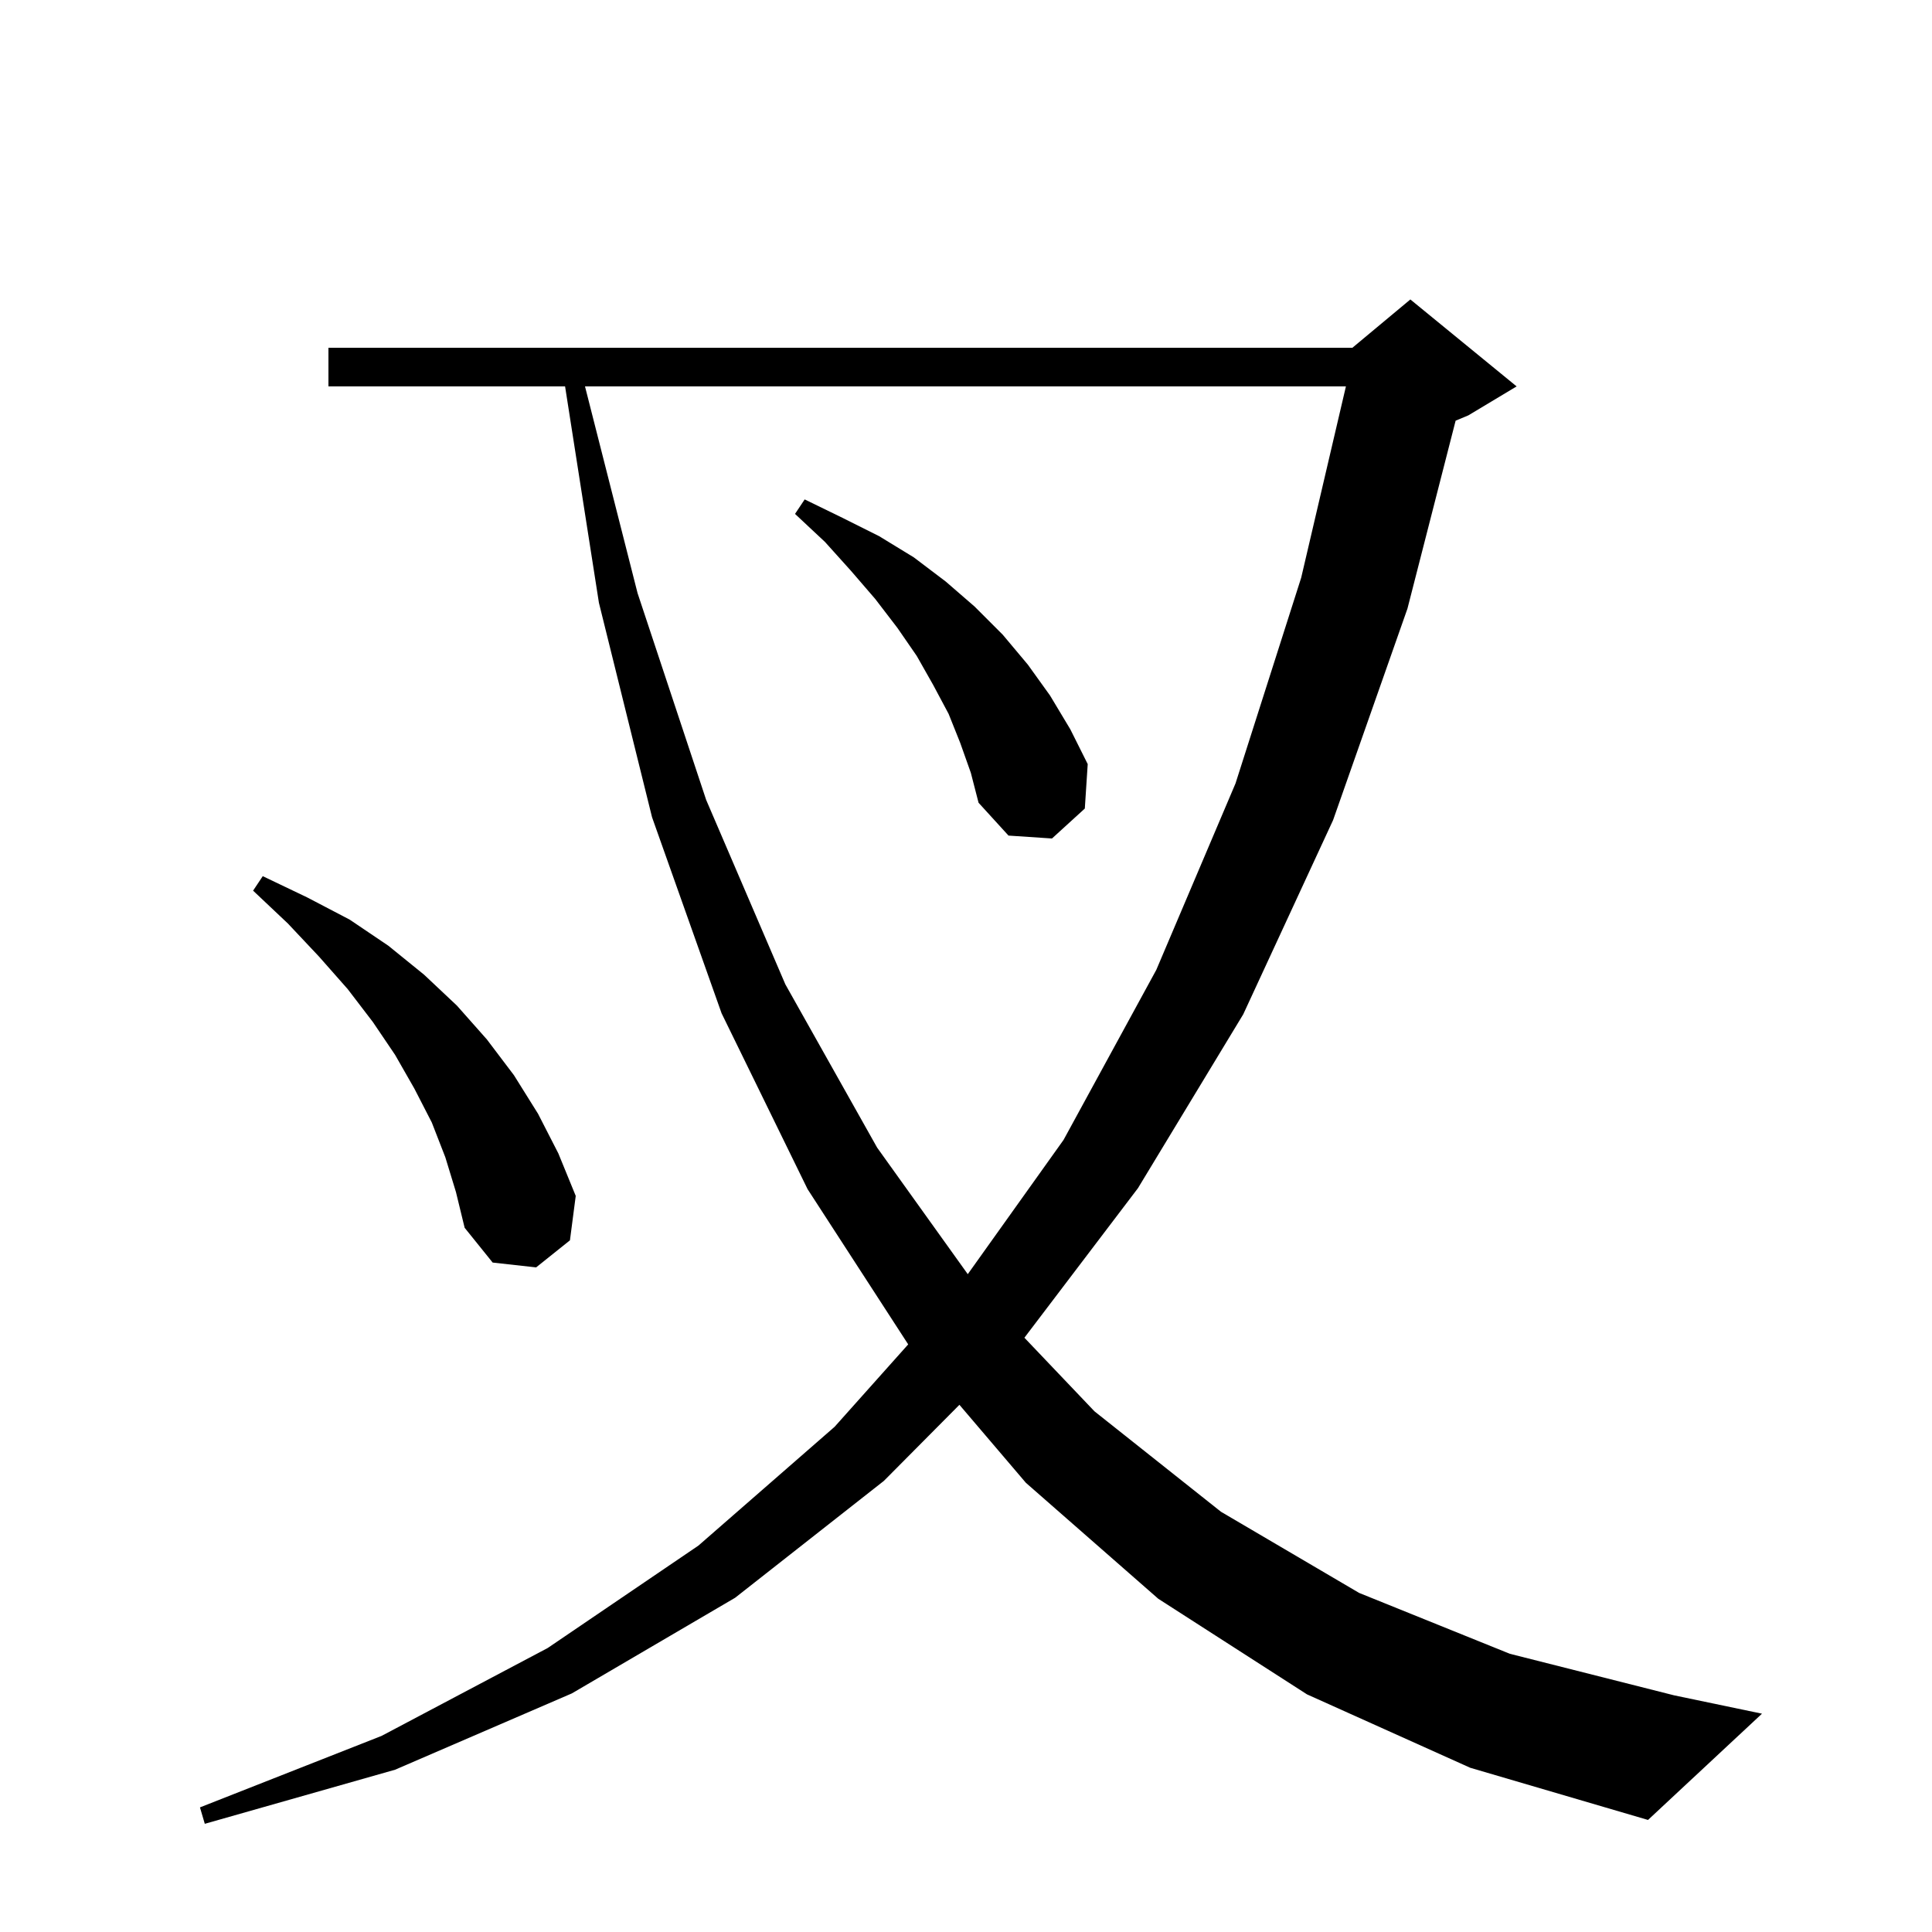 <svg xmlns="http://www.w3.org/2000/svg" xmlns:xlink="http://www.w3.org/1999/xlink" version="1.1" baseProfile="full" viewBox="0 0 200 200" width="200" height="200">
<g fill="black">
<path d="M 135.3 175.4 L 119.9 165.5 L 106.2 153.5 L 99.319 145.425 L 91.5 153.3 L 76.1 165.4 L 59.2 175.3 L 40.9 183.2 L 21.2 188.8 L 20.7 187.1 L 39.5 179.7 L 56.7 170.6 L 72.3 160.0 L 86.4 147.7 L 94.016 139.17 L 83.6 123.1 L 74.7 104.9 L 67.5 84.6 L 62.0 62.4 L 58.497 40.0 L 34.0 40.0 L 34.0 36.0 L 140.0 36.0 L 146.0 31.0 L 157.0 40.0 L 152.0 43.0 L 150.686 43.548 L 145.7 63.0 L 138.0 84.9 L 128.7 105.0 L 117.8 123.0 L 106.046 138.481 L 113.3 146.1 L 126.4 156.5 L 140.7 164.9 L 156.3 171.2 L 173.3 175.5 L 182.4 177.4 L 170.6 188.4 L 152.2 183.0 Z M 60.559 40.0 L 66.0 61.4 L 73.1 82.8 L 81.3 101.9 L 90.8 118.8 L 100.183 131.901 L 110.1 118.0 L 119.7 100.4 L 127.9 81.1 L 134.7 59.8 L 139.329 40.0 Z M 46.1 119.8 L 44.7 116.2 L 42.9 112.7 L 40.9 109.2 L 38.6 105.8 L 36.0 102.4 L 33.0 99.0 L 29.8 95.6 L 26.2 92.2 L 27.2 90.7 L 31.8 92.9 L 36.2 95.2 L 40.2 97.9 L 43.9 100.9 L 47.3 104.1 L 50.4 107.6 L 53.2 111.3 L 55.7 115.3 L 57.8 119.4 L 59.6 123.8 L 59.0 128.4 L 55.5 131.2 L 51.0 130.7 L 48.1 127.1 L 47.2 123.4 Z M 99.4 76.9 L 98.2 73.9 L 96.6 70.9 L 94.9 67.9 L 92.9 65.0 L 90.6 62.0 L 88.1 59.1 L 85.4 56.1 L 82.3 53.2 L 83.3 51.7 L 87.2 53.6 L 91.0 55.5 L 94.6 57.7 L 97.9 60.2 L 100.9 62.8 L 103.8 65.7 L 106.4 68.8 L 108.7 72.0 L 110.8 75.5 L 112.6 79.1 L 112.3 83.7 L 108.9 86.8 L 104.4 86.5 L 101.3 83.1 L 100.5 80.0 Z " />
</g>
</svg>

